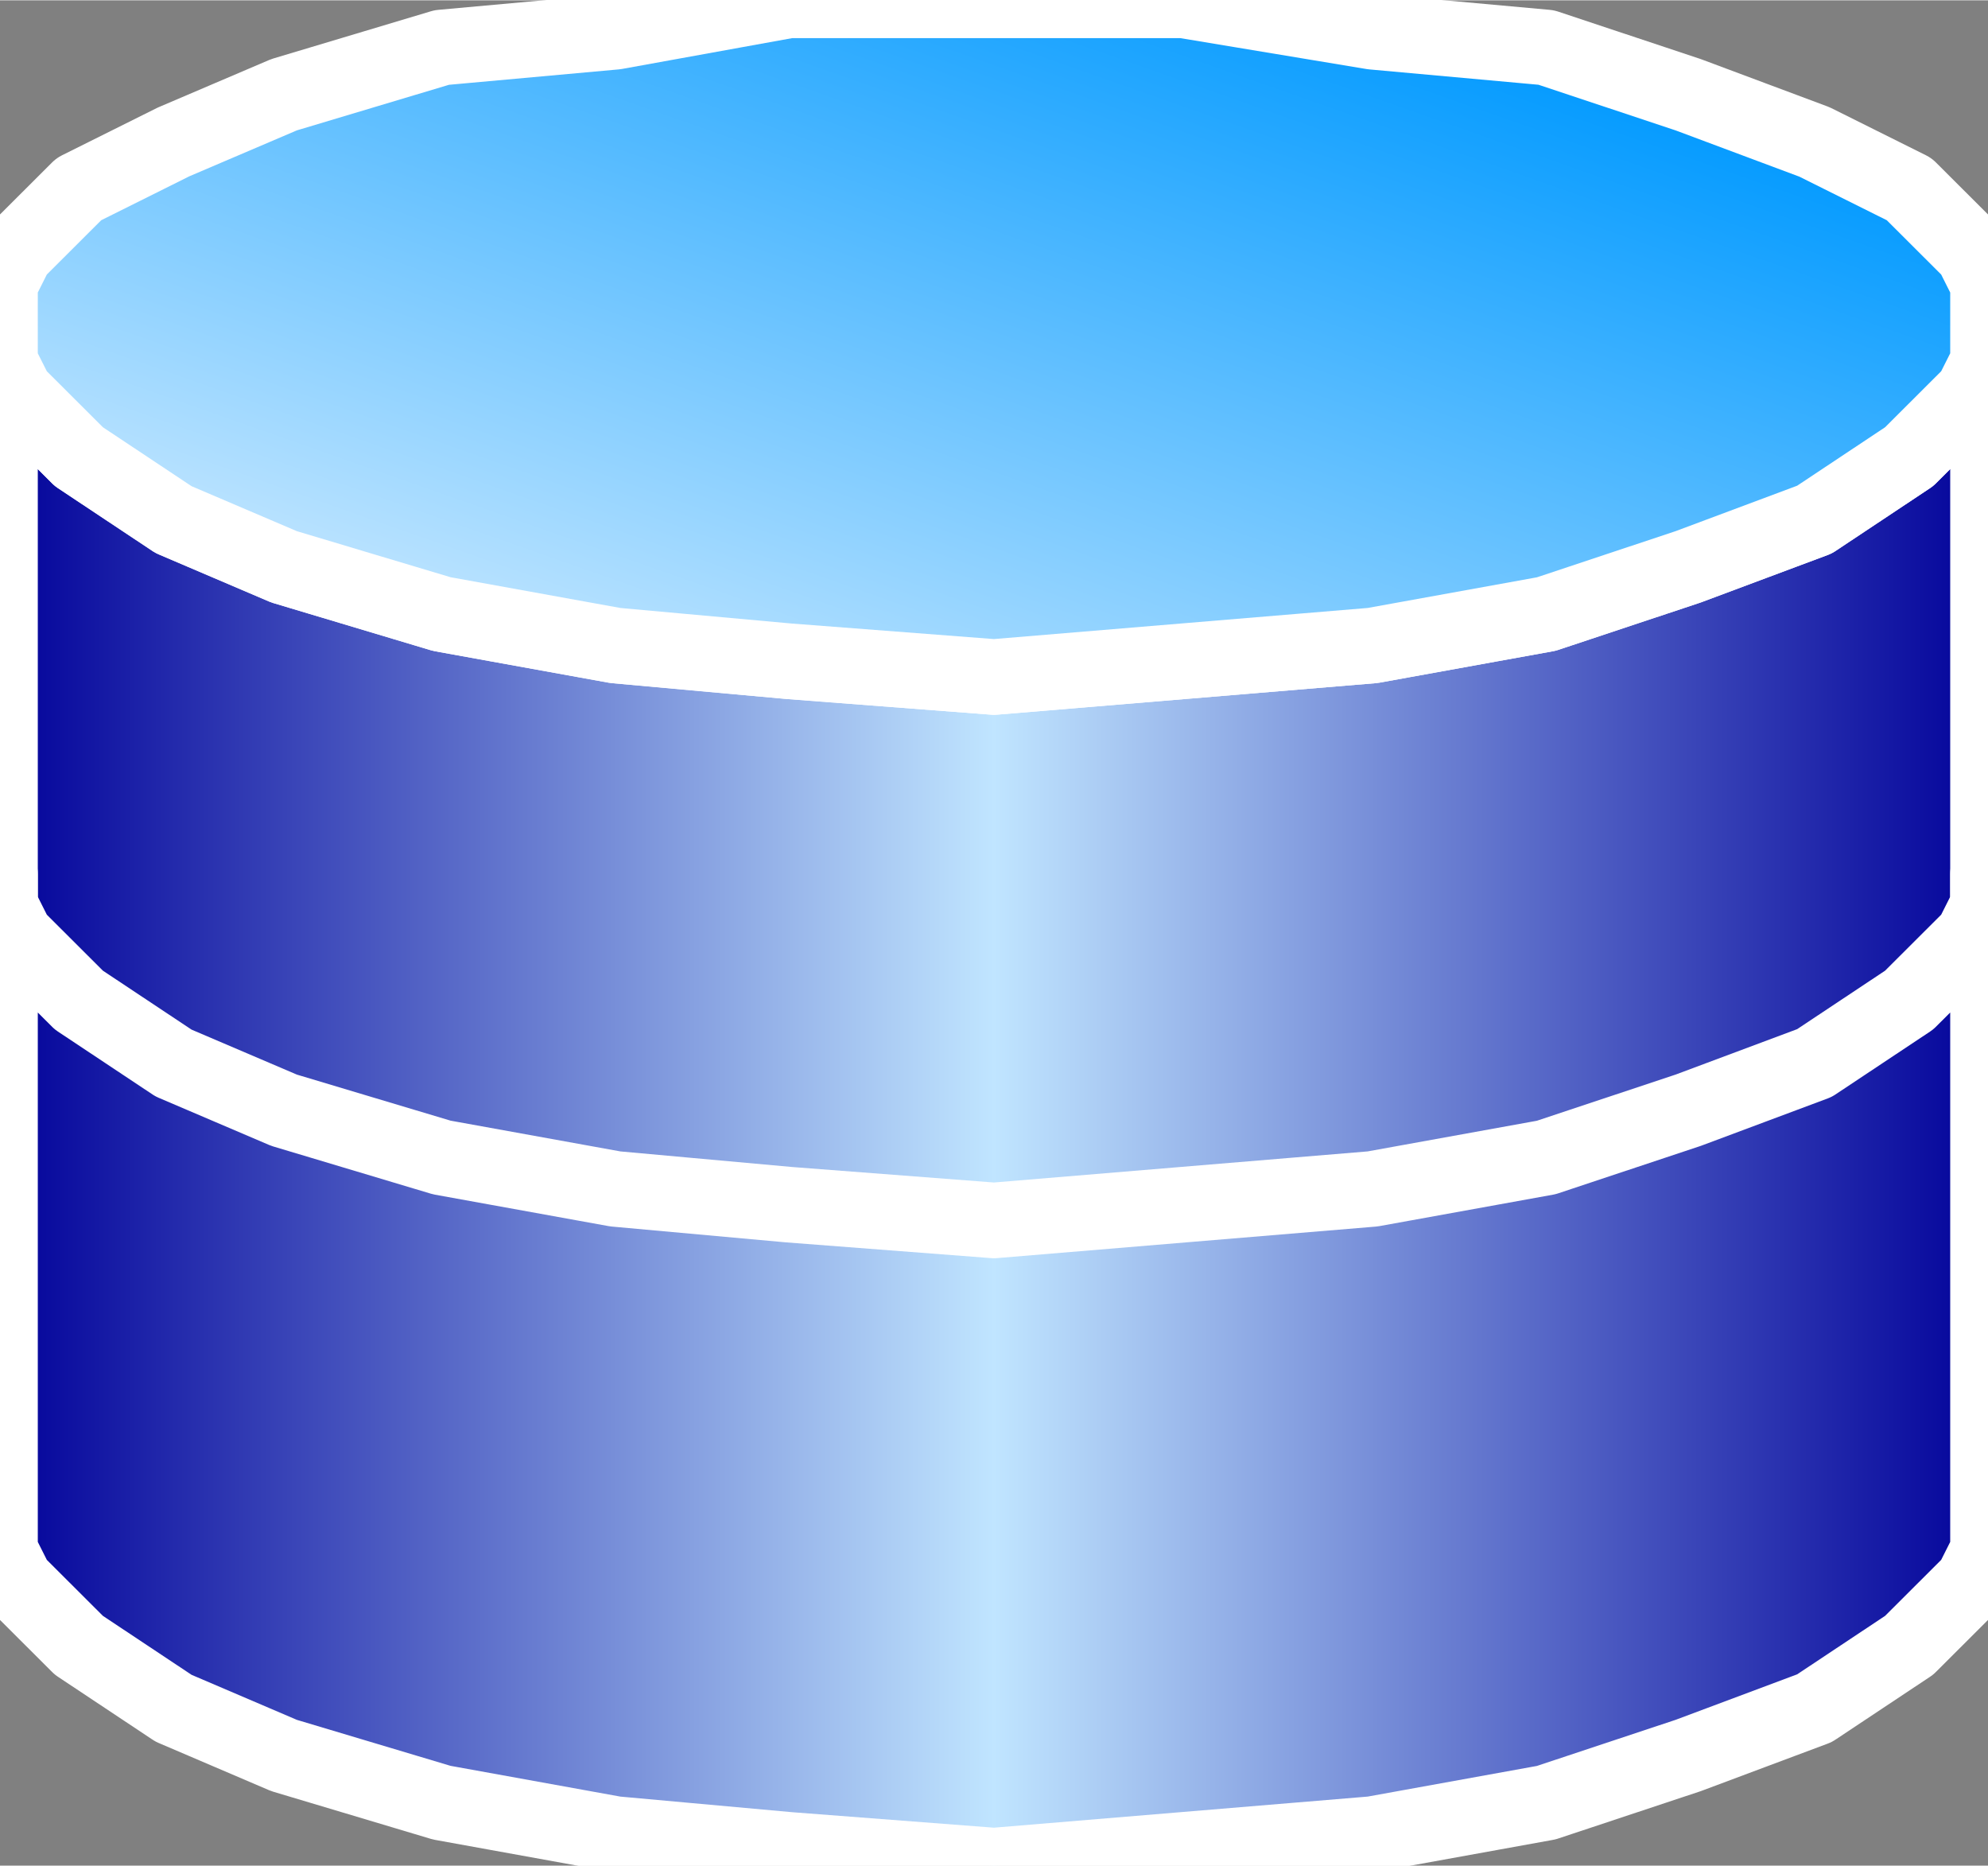 <svg xmlns="http://www.w3.org/2000/svg" xmlns:xlink="http://www.w3.org/1999/xlink" version="1.1" width="0.438" height="0.411" viewBox="0 0 31.56 29.605">
  <rect x="0" y="0" width="31.56" height="29.605" fill="#808080" stroke="none"/>
  <title><![CDATA[Databases]]></title>
  <g transform=" scale(1) ">
    <path xmlns="http://www.w3.org/2000/svg" d="  M0,15.485 L0,5.245 L0.251,3.996 L1.252,2.997 L2.755,2.248 L4.759,1.499 L7.013,0.749 L9.769,0.499 L12.524,0 L15.78,0 L18.786,0 L21.791,0.499 L24.547,0.749 L26.801,1.499 L28.805,2.248 L30.308,2.997 L31.309,3.996 L31.56,4.496 L31.56,5.245 L31.56,15.485 L31.56,15.985 L31.309,16.484 L30.308,17.483 L28.805,18.482 L26.801,19.232 L24.547,19.981 L21.791,20.48 L18.786,20.73 L15.78,20.98 L12.524,20.73 L9.769,20.48 L7.013,19.981 L4.509,19.232 L2.755,18.482 L1.252,17.483 L0.251,16.484 L0,15.985 L0,15.485 Z" style="fill-rule: evenodd; fill: #ffffff; "/>
    <g xmlns="http://www.w3.org/2000/svg" id="Layer1070">
      <defs>
        <linearGradient id="grad134">
          <stop offset="0%" stop-color="#000099" stop-opacity="1"/>
          <stop offset="50%" stop-color="#c0e5ff" stop-opacity="1"/>
          <stop offset="100%" stop-color="#000099" stop-opacity="1"/>
        </linearGradient>
      </defs>
      <path d="  M31.56,5.245 L31.56,5.745 L31.309,6.244 L30.308,7.243 L28.805,8.242 L26.801,8.991 L24.547,9.741 L21.791,10.24 L18.786,10.49 L15.78,10.74 L12.524,10.49 L9.769,10.24 L7.013,9.741 L4.509,8.991 L2.755,8.242 L1.252,7.243 L0.251,6.244 L0,5.745 L0,5.245 L0,15.485 L0,15.985 L0.251,16.484 L1.252,17.483 L2.755,18.482 L4.509,19.232 L7.013,19.981 L9.769,20.48 L12.524,20.73 L15.78,20.98 L18.786,20.73 L21.791,20.48 L24.547,19.981 L26.801,19.232 L28.805,18.482 L30.308,17.483 L31.309,16.484 L31.56,15.985 L31.56,15.485 L31.56,5.245 Z" style="stroke-width: 1.2; stroke-linecap: round; stroke-linejoin: round; fill-rule: evenodd; fill: url(#grad134); "/>
      <path d="  M31.56,5.245 L31.56,5.745 L31.309,6.244 L30.308,7.243 L28.805,8.242 L26.801,8.991 L24.547,9.741 L21.791,10.24 L18.786,10.49 L15.78,10.74 L12.524,10.49 L9.769,10.24 L7.013,9.741 L4.509,8.991 L2.755,8.242 L1.252,7.243 L0.251,6.244 L0,5.745 L0,5.245 L0,15.485 L0,15.985 L0.251,16.484 L1.252,17.483 L2.755,18.482 L4.509,19.232 L7.013,19.981 L9.769,20.48 L12.524,20.73 L15.78,20.98 L18.786,20.73 L21.791,20.48 L24.547,19.981 L26.801,19.232 L28.805,18.482 L30.308,17.483 L31.309,16.484 L31.56,15.985 L31.56,15.485 L31.56,5.245 Z" style="stroke-width: 1.2; stroke: #ffffff; stroke-dasharray: none; stroke-linecap: round; stroke-linejoin: round; fill: none; "/>
    </g>
    <g xmlns="http://www.w3.org/2000/svg" xmlns:xlink="http://www.w3.org/1999/xlink" id="Layer1071">
      <defs>
        <linearGradient id="grad135">
          <stop offset="0%" stop-color="#c0e5ff" stop-opacity="1"/>
          <stop offset="100%" stop-color="#0099ff" stop-opacity="1"/>
        </linearGradient>
        <linearGradient xlink:href="#grad135" id="grad136" x1="0" y1="0" x2="0" y2="1" gradientTransform="rotate(225 .5 .5)" gradientUnits="objectBoundingBox">
  </linearGradient>
      </defs>
      <path d="  M0,5.245 L0,4.496 L0.251,3.996 L1.252,2.997 L2.755,2.248 L4.509,1.499 L7.013,0.749 L9.769,0.499 L12.524,0 L15.78,0 L18.786,0 L21.791,0.499 L24.547,0.749 L26.801,1.499 L28.805,2.248 L30.308,2.997 L31.309,3.996 L31.56,4.496 L31.56,5.245 L31.56,5.745 L31.309,6.244 L30.308,7.243 L28.805,8.242 L26.801,8.991 L24.547,9.741 L21.791,10.24 L18.786,10.49 L15.78,10.74 L12.524,10.49 L9.769,10.24 L7.013,9.741 L4.509,8.991 L2.755,8.242 L1.252,7.243 L0.251,6.244 L0,5.745 L0,5.245 Z" style="stroke-width: 1.2; stroke-linecap: round; stroke-linejoin: round; fill-rule: evenodd; fill: url(#grad136); "/>
      <path d="  M0,5.245 L0,4.496 L0.251,3.996 L1.252,2.997 L2.755,2.248 L4.509,1.499 L7.013,0.749 L9.769,0.499 L12.524,0 L15.78,0 L18.786,0 L21.791,0.499 L24.547,0.749 L26.801,1.499 L28.805,2.248 L30.308,2.997 L31.309,3.996 L31.56,4.496 L31.56,5.245 L31.56,5.745 L31.309,6.244 L30.308,7.243 L28.805,8.242 L26.801,8.991 L24.547,9.741 L21.791,10.24 L18.786,10.49 L15.78,10.74 L12.524,10.49 L9.769,10.24 L7.013,9.741 L4.509,8.991 L2.755,8.242 L1.252,7.243 L0.251,6.244 L0,5.745 L0,5.245 Z" style="stroke-width: 1.2; stroke: #ffffff; stroke-dasharray: none; stroke-linecap: round; stroke-linejoin: round; fill: none; "/>
    </g>
    <g xmlns="http://www.w3.org/2000/svg" id="Layer1072">
      <defs>
        <linearGradient id="grad137">
          <stop offset="0%" stop-color="#000099" stop-opacity="1"/>
          <stop offset="50%" stop-color="#c0e5ff" stop-opacity="1"/>
          <stop offset="100%" stop-color="#000099" stop-opacity="1"/>
        </linearGradient>
      </defs>
      <path d="  M31.56,13.87 L31.56,14.37 L31.309,14.869 L30.308,15.868 L28.805,16.867 L26.801,17.616 L24.547,18.366 L21.791,18.865 L18.786,19.115 L15.78,19.365 L12.524,19.115 L9.769,18.865 L7.013,18.366 L4.509,17.616 L2.755,16.867 L1.252,15.868 L0.251,14.869 L0,14.37 L0,13.87 L0,24.11 L0,24.61 L0.251,25.109 L1.252,26.108 L2.755,27.107 L4.509,27.857 L7.013,28.606 L9.769,29.105 L12.524,29.355 L15.78,29.605 L18.786,29.355 L21.791,29.105 L24.547,28.606 L26.801,27.857 L28.805,27.107 L30.308,26.108 L31.309,25.109 L31.56,24.61 L31.56,24.11 L31.56,13.87 Z" style="stroke-width: 1.2; stroke-linecap: round; stroke-linejoin: round; fill-rule: evenodd; fill: url(#grad137); "/>
      <path d="  M31.56,13.87 L31.56,14.37 L31.309,14.869 L30.308,15.868 L28.805,16.867 L26.801,17.616 L24.547,18.366 L21.791,18.865 L18.786,19.115 L15.78,19.365 L12.524,19.115 L9.769,18.865 L7.013,18.366 L4.509,17.616 L2.755,16.867 L1.252,15.868 L0.251,14.869 L0,14.37 L0,13.87 L0,24.11 L0,24.61 L0.251,25.109 L1.252,26.108 L2.755,27.107 L4.509,27.857 L7.013,28.606 L9.769,29.105 L12.524,29.355 L15.78,29.605 L18.786,29.355 L21.791,29.105 L24.547,28.606 L26.801,27.857 L28.805,27.107 L30.308,26.108 L31.309,25.109 L31.56,24.61 L31.56,24.11 L31.56,13.87 Z" style="stroke-width: 1.2; stroke: #ffffff; stroke-dasharray: none; stroke-linecap: round; stroke-linejoin: round; fill: none; "/>
    </g>
    <!--converted by libvisio2svg-->
  </g>
</svg>
